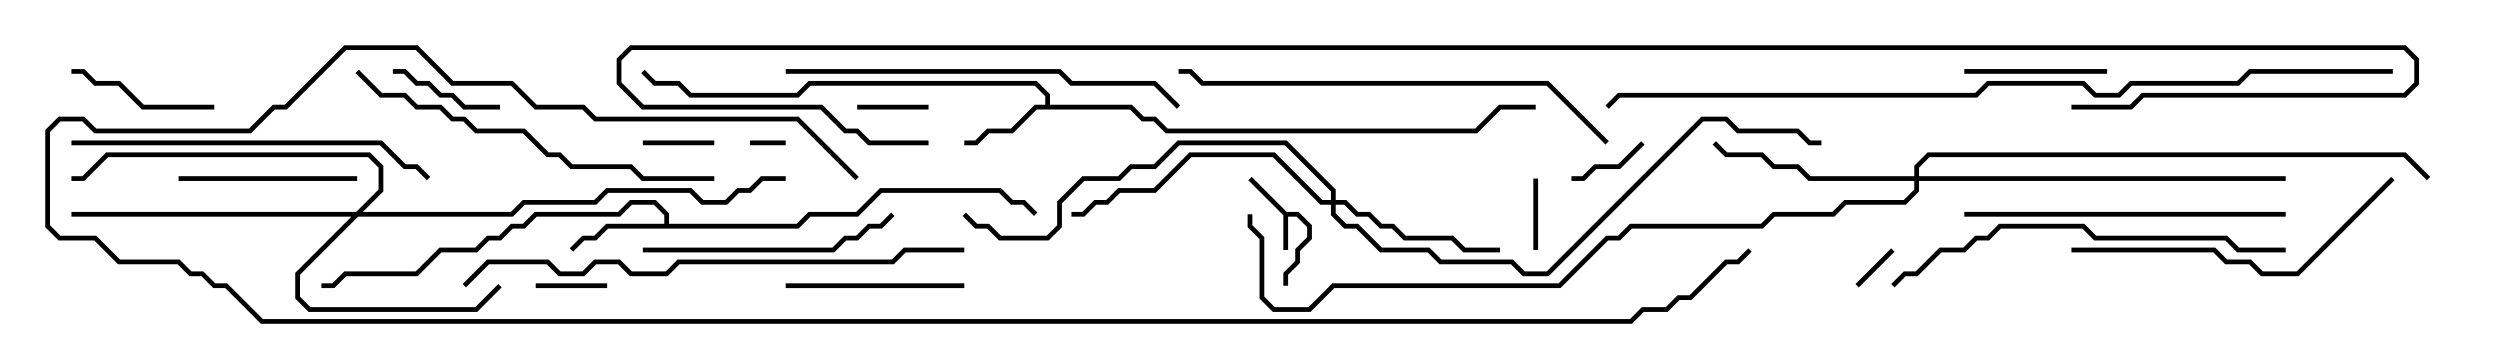<svg version="1.1" width="105" height="15" xmlns="http://www.w3.org/2000/svg"><path d="M54.041,8.9L54.541,8.9L55.1,9.459L55.1,10.041L54.6,10.541L54.6,11.041L54.1,11.541L54.1,12L53.9,12L53.9,11.459L54.4,10.959L54.4,10.459L54.9,9.959L54.9,9.541L54.459,9.1L54.1,9.1L54.1,10.5L53.9,10.5L53.9,9.041L52.429,7.571L52.571,7.429z" stroke="none"/><path d="M43.9,4.4L43.9,4.041L43.459,3.6L34.041,3.6L33.541,4.1L28.959,4.1L28.459,3.6L27.459,3.6L26.929,3.071L27.071,2.929L27.541,3.4L28.541,3.4L29.041,3.9L33.459,3.9L33.959,3.4L43.541,3.4L44.1,3.959L44.1,4.4L47.541,4.4L48.041,4.9L48.541,4.9L49.041,5.4L61.959,5.4L62.959,4.4L64.5,4.4L64.5,4.6L63.041,4.6L62.041,5.6L48.959,5.6L48.459,5.1L47.959,5.1L47.459,4.6L43.541,4.6L42.541,5.6L41.541,5.6L41.041,6.1L40.5,6.1L40.5,5.9L40.959,5.9L41.459,5.4L42.459,5.4L43.459,4.4z" stroke="none"/><path d="M27.9,9.4L27.9,9.041L27.459,8.6L26.541,8.6L26.041,9.1L22.541,9.1L22.041,9.6L21.541,9.6L21.041,10.1L20.541,10.1L20.041,10.6L18.541,10.6L17.541,11.6L14.541,11.6L14.041,12.1L13.5,12.1L13.5,11.9L13.959,11.9L14.459,11.4L17.459,11.4L18.459,10.4L19.959,10.4L20.459,9.9L20.959,9.9L21.459,9.4L21.959,9.4L22.459,8.9L25.959,8.9L26.459,8.4L27.541,8.4L28.1,8.959L28.1,9.4L33.459,9.4L33.959,8.9L35.959,8.9L36.959,7.9L42.041,7.9L42.541,8.4L43.041,8.4L43.571,8.929L43.429,9.071L42.959,8.6L42.459,8.6L41.959,8.1L37.041,8.1L36.041,9.1L34.041,9.1L33.541,9.6L25.541,9.6L25.041,10.1L24.541,10.1L24.071,10.571L23.929,10.429L24.459,9.9L24.959,9.9L25.459,9.4z" stroke="none"/><path d="M14.959,8.9L15.9,7.959L15.9,7.041L15.459,6.6L4.541,6.6L3.541,7.6L3,7.6L3,7.4L3.459,7.4L4.459,6.4L15.541,6.4L16.1,6.959L16.1,8.041L15.241,8.9L21.459,8.9L21.959,8.4L24.959,8.4L25.459,7.9L29.041,7.9L29.541,8.4L30.459,8.4L30.959,7.9L31.459,7.9L31.959,7.4L33,7.4L33,7.6L32.041,7.6L31.541,8.1L31.041,8.1L30.541,8.6L29.459,8.6L28.959,8.1L25.541,8.1L25.041,8.6L22.041,8.6L21.541,9.1L15.041,9.1L12.6,11.541L12.6,12.459L13.041,12.9L19.959,12.9L20.929,11.929L21.071,12.071L20.041,13.1L12.959,13.1L12.4,12.541L12.4,11.459L14.759,9.1L3,9.1L3,8.9z" stroke="none"/><path d="M55.9,8.4L55.9,8.041L53.959,6.1L49.541,6.1L48.541,7.1L47.541,7.1L47.041,7.6L45.541,7.6L44.6,8.541L44.6,9.541L44.041,10.1L41.959,10.1L41.459,9.6L40.959,9.6L40.429,9.071L40.571,8.929L41.041,9.4L41.541,9.4L42.041,9.9L43.959,9.9L44.4,9.459L44.4,8.459L45.459,7.4L46.959,7.4L47.459,6.9L48.459,6.9L49.459,5.9L54.041,5.9L56.1,7.959L56.1,8.4L56.541,8.4L57.041,8.9L57.541,8.9L58.041,9.4L58.541,9.4L59.041,9.9L61.041,9.9L61.541,10.4L63,10.4L63,10.6L61.459,10.6L60.959,10.1L58.959,10.1L58.459,9.6L57.959,9.6L57.459,9.1L56.959,9.1L56.459,8.6L56.1,8.6L56.1,8.959L56.541,9.4L57.041,9.4L58.041,10.4L60.041,10.4L60.541,10.9L63.541,10.9L64.041,11.4L64.959,11.4L71.459,4.9L72.541,4.9L73.041,5.4L75.541,5.4L76.041,5.9L76.5,5.9L76.5,6.1L75.959,6.1L75.459,5.6L72.959,5.6L72.459,5.1L71.541,5.1L65.041,11.6L63.959,11.6L63.459,11.1L60.459,11.1L59.959,10.6L57.959,10.6L56.959,9.6L56.459,9.6L55.9,9.041L55.9,8.6L55.459,8.6L53.459,6.6L50.041,6.6L48.541,8.1L47.041,8.1L46.541,8.6L46.041,8.6L45.541,9.1L45,9.1L45,8.9L45.459,8.9L45.959,8.4L46.459,8.4L46.959,7.9L48.459,7.9L49.959,6.4L53.541,6.4L55.541,8.4z" stroke="none"/><path d="M80.4,7.4L80.4,6.959L80.959,6.4L101.041,6.4L102.071,7.429L101.929,7.571L100.959,6.6L81.041,6.6L80.6,7.041L80.6,7.4L96,7.4L96,7.6L80.6,7.6L80.6,8.041L80.041,8.6L77.541,8.6L77.041,9.1L74.541,9.1L74.041,9.6L68.541,9.6L68.041,10.1L67.541,10.1L65.541,12.1L56.041,12.1L55.041,13.1L53.459,13.1L52.9,12.541L52.9,10.041L52.4,9.541L52.4,9L52.6,9L52.6,9.459L53.1,9.959L53.1,12.459L53.541,12.9L54.959,12.9L55.959,11.9L65.459,11.9L67.459,9.9L67.959,9.9L68.459,9.4L73.959,9.4L74.459,8.9L76.959,8.9L77.459,8.4L79.959,8.4L80.4,7.959L80.4,7.6L75.959,7.6L75.459,7.1L74.459,7.1L73.959,6.6L72.459,6.6L71.929,6.071L72.071,5.929L72.541,6.4L74.041,6.4L74.541,6.9L75.541,6.9L76.041,7.4z" stroke="none"/><path d="M33,5.9L33,6.1L31.5,6.1L31.5,5.9z" stroke="none"/><path d="M79.429,10.429L79.571,10.571L78.071,12.071L77.929,11.929z" stroke="none"/><path d="M36,4.6L36,4.4L39,4.4L39,4.6z" stroke="none"/><path d="M64.6,10.5L64.4,10.5L64.4,7.5L64.6,7.5z" stroke="none"/><path d="M25.5,11.9L25.5,12.1L22.5,12.1L22.5,11.9z" stroke="none"/><path d="M27,6.1L27,5.9L30,5.9L30,6.1z" stroke="none"/><path d="M68.929,5.929L69.071,6.071L68.041,7.1L67.041,7.1L66.541,7.6L66,7.6L66,7.4L66.459,7.4L66.959,6.9L67.959,6.9z" stroke="none"/><path d="M16.5,3.1L16.5,2.9L17.041,2.9L17.541,3.4L18.041,3.4L18.541,3.9L19.041,3.9L19.541,4.4L21,4.4L21,4.6L19.459,4.6L18.959,4.1L18.459,4.1L17.959,3.6L17.459,3.6L16.959,3.1z" stroke="none"/><path d="M82.5,3.1L82.5,2.9L88.5,2.9L88.5,3.1z" stroke="none"/><path d="M3,3.1L3,2.9L3.541,2.9L4.041,3.4L5.041,3.4L6.041,4.4L9,4.4L9,4.6L5.959,4.6L4.959,3.6L3.959,3.6L3.459,3.1z" stroke="none"/><path d="M7.5,7.6L7.5,7.4L15,7.4L15,7.6z" stroke="none"/><path d="M40.5,11.9L40.5,12.1L33,12.1L33,11.9z" stroke="none"/><path d="M27,10.6L27,10.4L34.959,10.4L35.459,9.9L35.959,9.9L36.459,9.4L36.959,9.4L37.429,8.929L37.571,9.071L37.041,9.6L36.541,9.6L36.041,10.1L35.541,10.1L35.041,10.6z" stroke="none"/><path d="M82.5,9.1L82.5,8.9L96,8.9L96,9.1z" stroke="none"/><path d="M87,10.6L87,10.4L93.041,10.4L93.541,10.9L94.541,10.9L95.041,11.4L96.459,11.4L100.429,7.429L100.571,7.571L96.541,11.6L94.959,11.6L94.459,11.1L93.459,11.1L92.959,10.6z" stroke="none"/><path d="M3,6.1L3,5.9L16.041,5.9L17.041,6.9L17.541,6.9L18.071,7.429L17.929,7.571L17.459,7.1L16.959,7.1L15.959,6.1z" stroke="none"/><path d="M14.929,3.071L15.071,2.929L16.041,3.9L17.041,3.9L17.541,4.4L18.541,4.4L19.041,4.9L19.541,4.9L20.041,5.4L22.041,5.4L23.041,6.4L23.541,6.4L24.041,6.9L26.541,6.9L27.041,7.4L30,7.4L30,7.6L26.959,7.6L26.459,7.1L23.959,7.1L23.459,6.6L22.959,6.6L21.959,5.6L19.959,5.6L19.459,5.1L18.959,5.1L18.459,4.6L17.459,4.6L16.959,4.1L15.959,4.1z" stroke="none"/><path d="M33,3.1L33,2.9L44.541,2.9L45.041,3.4L48.541,3.4L49.571,4.429L49.429,4.571L48.459,3.6L44.959,3.6L44.459,3.1z" stroke="none"/><path d="M96,10.4L96,10.6L93.959,10.6L93.459,10.1L87.959,10.1L87.459,9.6L84.041,9.6L83.541,10.1L83.041,10.1L82.541,10.6L81.541,10.6L80.541,11.6L80.041,11.6L79.571,12.071L79.429,11.929L79.959,11.4L80.459,11.4L81.459,10.4L82.459,10.4L82.959,9.9L83.459,9.9L83.959,9.4L87.541,9.4L88.041,9.9L93.541,9.9L94.041,10.4z" stroke="none"/><path d="M67.571,5.929L67.429,6.071L64.959,3.6L50.459,3.6L49.959,3.1L49.5,3.1L49.5,2.9L50.041,2.9L50.541,3.4L65.041,3.4z" stroke="none"/><path d="M40.5,10.4L40.5,10.6L38.041,10.6L37.541,11.1L28.541,11.1L28.041,11.6L26.459,11.6L25.959,11.1L25.041,11.1L24.541,11.6L23.459,11.6L22.959,11.1L20.541,11.1L19.571,12.071L19.429,11.929L20.459,10.9L23.041,10.9L23.541,11.4L24.459,11.4L24.959,10.9L26.041,10.9L26.541,11.4L27.959,11.4L28.459,10.9L37.459,10.9L37.959,10.4z" stroke="none"/><path d="M100.5,2.9L100.5,3.1L94.541,3.1L94.041,3.6L89.541,3.6L89.041,4.1L87.959,4.1L87.459,3.6L83.541,3.6L83.041,4.1L68.041,4.1L67.571,4.571L67.429,4.429L67.959,3.9L82.959,3.9L83.459,3.4L87.541,3.4L88.041,3.9L88.959,3.9L89.459,3.4L93.959,3.4L94.459,2.9z" stroke="none"/><path d="M36.071,7.429L35.929,7.571L33.459,5.1L24.959,5.1L24.459,4.6L22.459,4.6L21.459,3.6L18.959,3.6L17.459,2.1L14.541,2.1L12.041,4.6L11.541,4.6L10.541,5.6L3.959,5.6L3.459,5.1L2.541,5.1L2.1,5.541L2.1,9.459L2.541,9.9L4.041,9.9L5.041,10.9L7.541,10.9L8.041,11.4L8.541,11.4L9.041,11.9L9.541,11.9L11.041,13.4L68.459,13.4L68.959,12.9L69.959,12.9L70.459,12.4L70.959,12.4L72.459,10.9L72.959,10.9L73.429,10.429L73.571,10.571L73.041,11.1L72.541,11.1L71.041,12.6L70.541,12.6L70.041,13.1L69.041,13.1L68.541,13.6L10.959,13.6L9.459,12.1L8.959,12.1L8.459,11.6L7.959,11.6L7.459,11.1L4.959,11.1L3.959,10.1L2.459,10.1L1.9,9.541L1.9,5.459L2.459,4.9L3.541,4.9L4.041,5.4L10.459,5.4L11.459,4.4L11.959,4.4L14.459,1.9L17.541,1.9L19.041,3.4L21.541,3.4L22.541,4.4L24.541,4.4L25.041,4.9L33.541,4.9z" stroke="none"/><path d="M39,5.9L39,6.1L36.459,6.1L35.959,5.6L35.459,5.6L34.459,4.6L26.959,4.6L25.9,3.541L25.9,2.459L26.459,1.9L101.041,1.9L101.6,2.459L101.6,3.541L101.041,4.1L90.041,4.1L89.541,4.6L87,4.6L87,4.4L89.459,4.4L89.959,3.9L100.959,3.9L101.4,3.459L101.4,2.541L100.959,2.1L26.541,2.1L26.1,2.541L26.1,3.459L27.041,4.4L34.541,4.4L35.541,5.4L36.041,5.4L36.541,5.9z" stroke="none"/></svg>